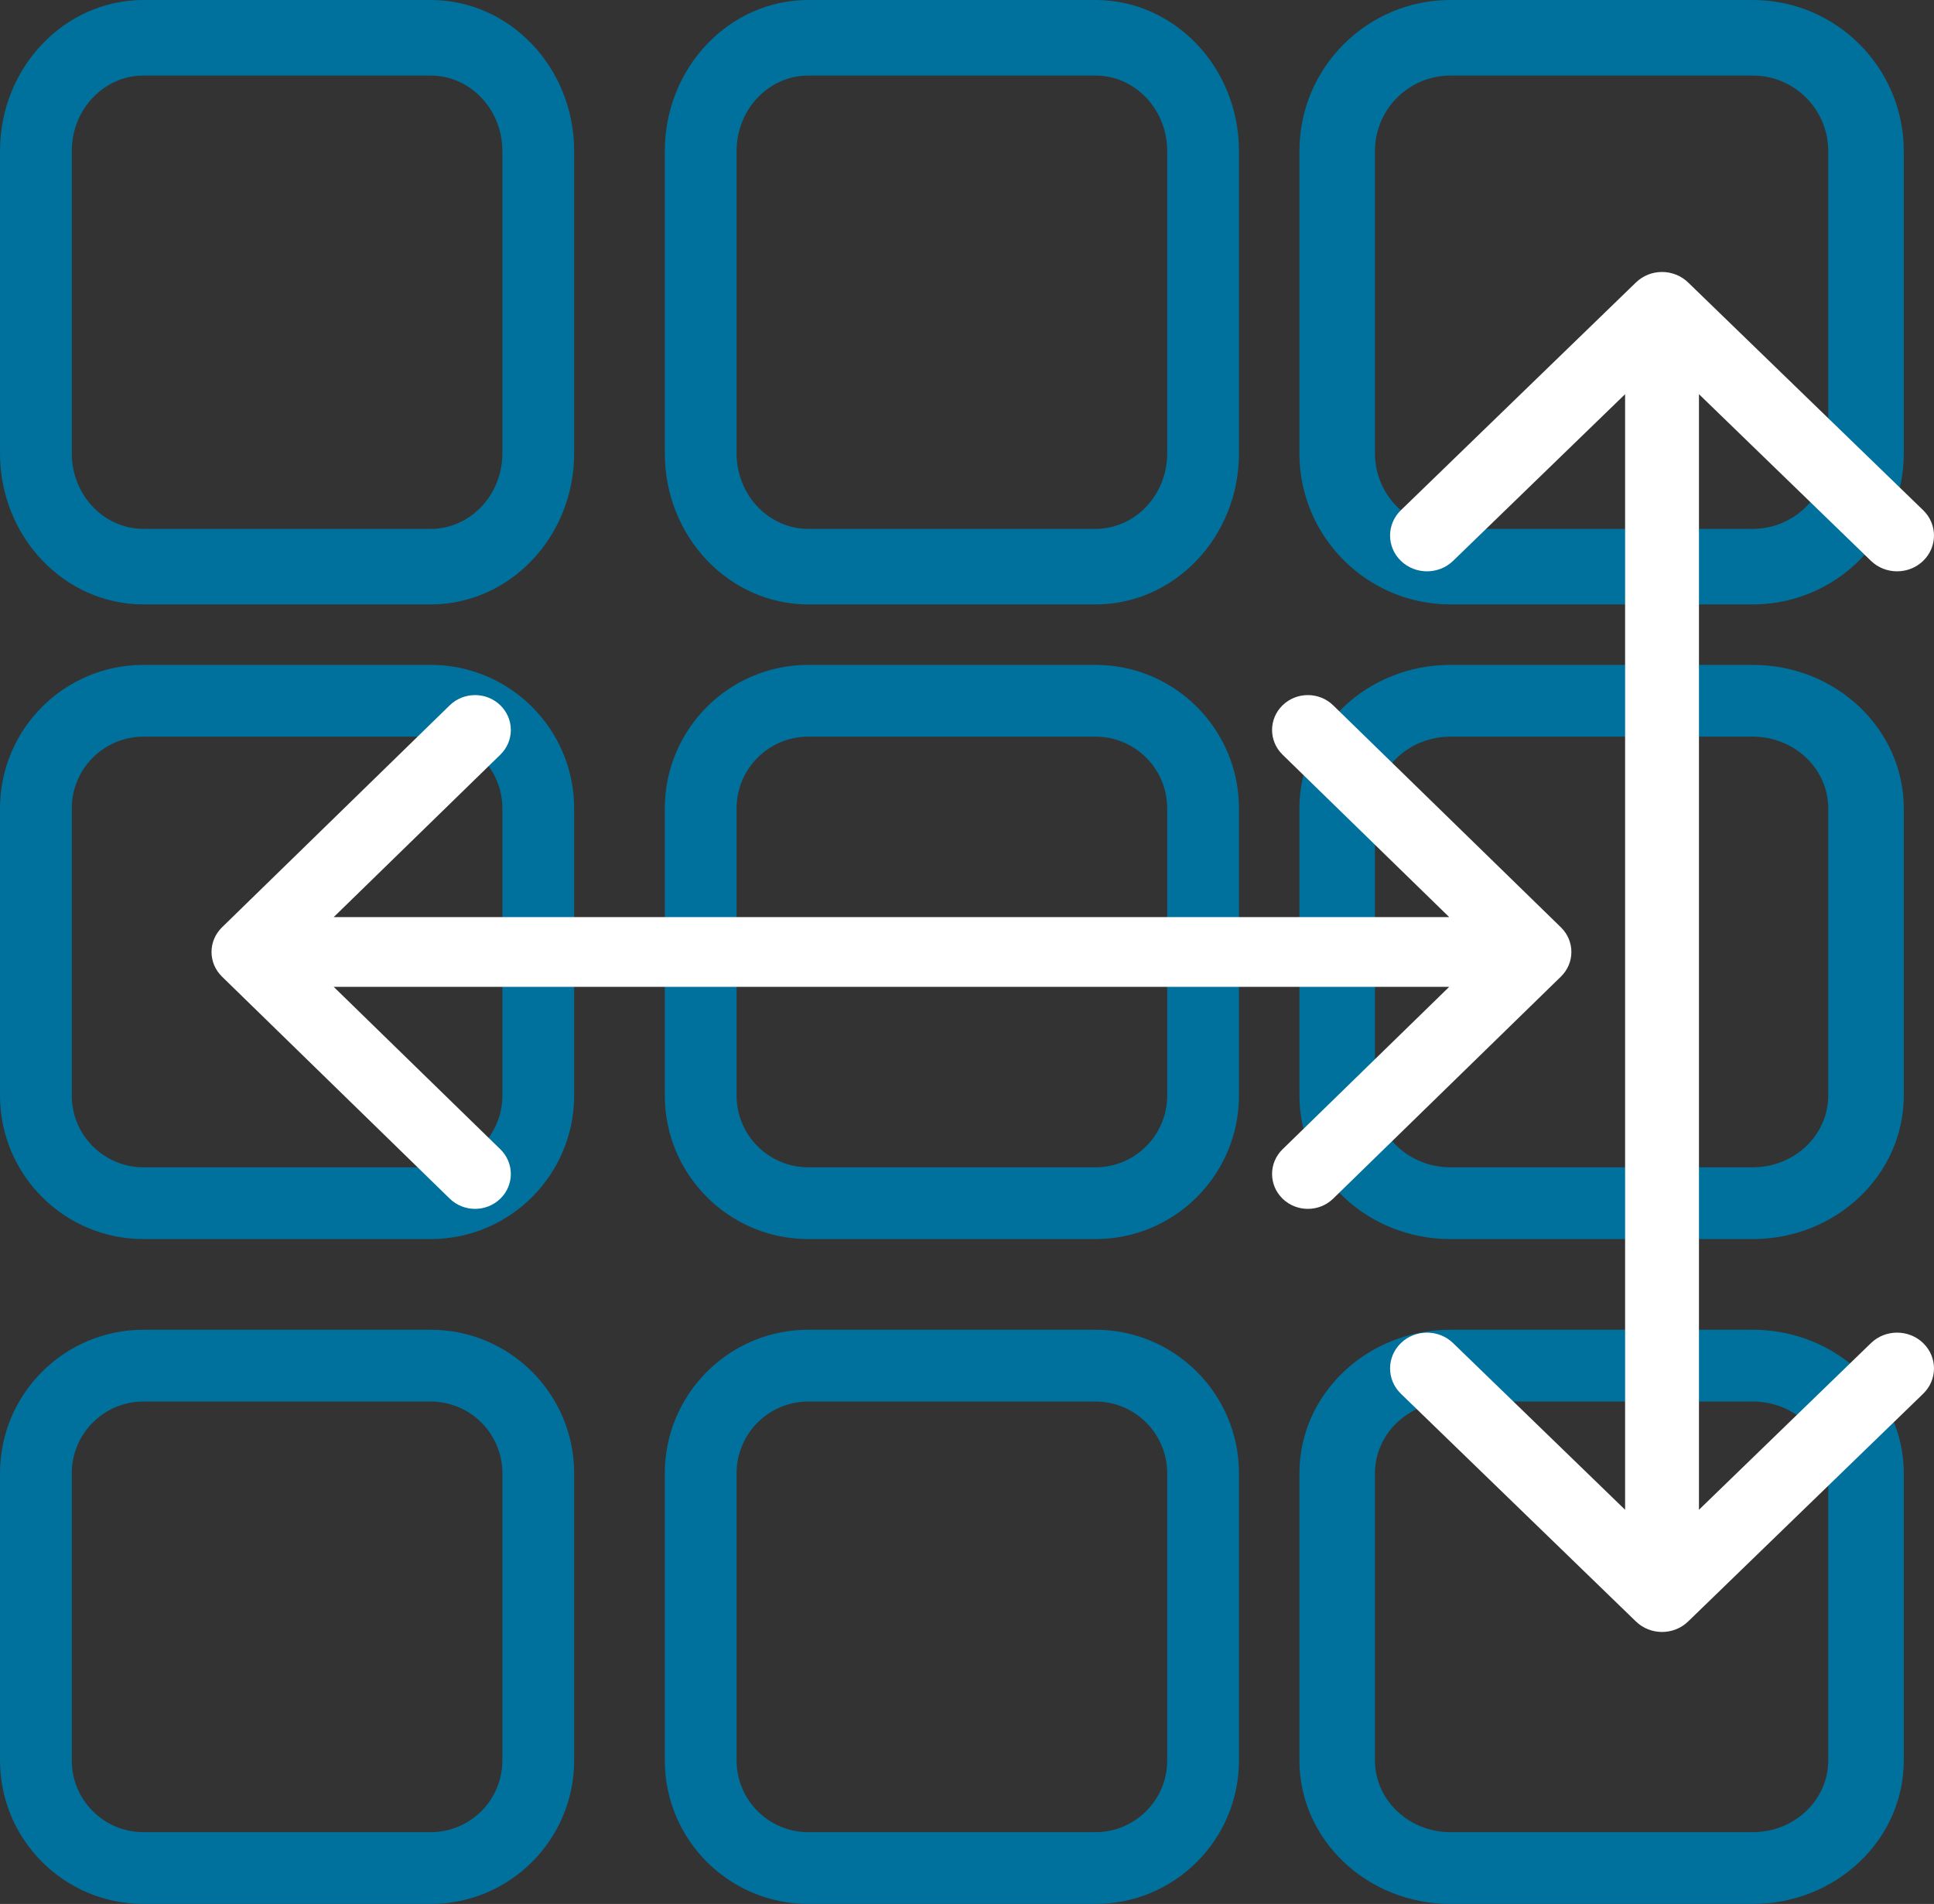 <svg width="64" height="63" viewBox="0 0 64 63" fill="none" xmlns="http://www.w3.org/2000/svg">
<rect x="0" y="0" width="64" height="63" fill="#333333" stroke="none"/>
<path fill-rule="evenodd" clip-rule="evenodd" d="M14.25 60.625L4.75 60.625C3.438 60.625 2.375 59.562 2.375 58.25L2.375 48.75C2.375 47.438 3.438 46.375 4.75 46.375L14.25 46.375C15.562 46.375 16.625 47.438 16.625 48.75L16.625 58.25C16.625 59.562 15.562 60.625 14.25 60.625ZM4.75 63C2.127 63 -1.85917e-07 60.873 -4.15258e-07 58.25L-1.24577e-06 48.75C-1.47512e-06 46.127 2.127 44 4.75 44L14.25 44C16.873 44 19 46.127 19 48.75L19 58.25C19 60.873 16.873 63 14.25 63L4.75 63Z" fill="#00719C"/>
<path fill-rule="evenodd" clip-rule="evenodd" d="M36.25 60.625L26.75 60.625C25.438 60.625 24.375 59.562 24.375 58.25L24.375 48.75C24.375 47.438 25.438 46.375 26.75 46.375L36.25 46.375C37.562 46.375 38.625 47.438 38.625 48.75L38.625 58.25C38.625 59.562 37.562 60.625 36.25 60.625ZM26.75 63C24.127 63 22 60.873 22 58.25L22 48.75C22 46.127 24.127 44 26.75 44L36.25 44C38.873 44 41 46.127 41 48.75L41 58.25C41 60.873 38.873 63 36.25 63L26.75 63Z" fill="#00719C"/>
<path fill-rule="evenodd" clip-rule="evenodd" d="M58 60.625L48 60.625C46.619 60.625 45.5 59.562 45.5 58.25L45.5 48.75C45.5 47.438 46.619 46.375 48 46.375L58 46.375C59.381 46.375 60.5 47.438 60.5 48.75L60.5 58.25C60.5 59.562 59.381 60.625 58 60.625ZM48 63C45.239 63 43 60.873 43 58.25L43 48.75C43 46.127 45.239 44 48 44L58 44C60.761 44 63 46.127 63 48.75L63 58.25C63 60.873 60.761 63 58 63L48 63Z" fill="#00719C"/>
<path fill-rule="evenodd" clip-rule="evenodd" d="M14.25 38.625L4.75 38.625C3.438 38.625 2.375 37.562 2.375 36.25L2.375 26.75C2.375 25.438 3.438 24.375 4.75 24.375L14.25 24.375C15.562 24.375 16.625 25.438 16.625 26.75L16.625 36.25C16.625 37.562 15.562 38.625 14.25 38.625ZM4.75 41C2.127 41 -1.85917e-07 38.873 -4.15258e-07 36.25L-1.24577e-06 26.75C-1.47512e-06 24.127 2.127 22 4.75 22L14.25 22C16.873 22 19 24.127 19 26.75L19 36.25C19 38.873 16.873 41 14.25 41L4.75 41Z" fill="#00719C"/>
<path fill-rule="evenodd" clip-rule="evenodd" d="M36.25 38.625L26.75 38.625C25.438 38.625 24.375 37.562 24.375 36.25L24.375 26.75C24.375 25.438 25.438 24.375 26.75 24.375L36.25 24.375C37.562 24.375 38.625 25.438 38.625 26.75L38.625 36.25C38.625 37.562 37.562 38.625 36.25 38.625ZM26.75 41C24.127 41 22 38.873 22 36.25L22 26.75C22 24.127 24.127 22 26.75 22L36.25 22C38.873 22 41 24.127 41 26.75L41 36.25C41 38.873 38.873 41 36.25 41L26.75 41Z" fill="#00719C"/>
<path fill-rule="evenodd" clip-rule="evenodd" d="M58 38.625L48 38.625C46.619 38.625 45.5 37.562 45.5 36.25L45.5 26.75C45.5 25.438 46.619 24.375 48 24.375L58 24.375C59.381 24.375 60.5 25.438 60.5 26.75L60.5 36.25C60.5 37.562 59.381 38.625 58 38.625ZM48 41C45.239 41 43 38.873 43 36.25L43 26.75C43 24.127 45.239 22 48 22L58 22C60.761 22 63 24.127 63 26.75L63 36.25C63 38.873 60.761 41 58 41L48 41Z" fill="#00719C"/>
<path fill-rule="evenodd" clip-rule="evenodd" d="M14.25 17.5L4.75 17.5C3.438 17.5 2.375 16.381 2.375 15L2.375 5C2.375 3.619 3.438 2.5 4.75 2.5L14.25 2.5C15.562 2.5 16.625 3.619 16.625 5L16.625 15C16.625 16.381 15.562 17.5 14.25 17.5ZM4.75 20C2.127 20 -1.95703e-07 17.761 -4.37114e-07 15L-1.31134e-06 5C-1.55275e-06 2.239 2.127 1.72143e-06 4.75 1.49209e-06L14.25 6.61574e-07C16.873 4.32233e-07 19 2.239 19 5L19 15C19 17.761 16.873 20 14.25 20L4.75 20Z" fill="#00719C"/>
<path fill-rule="evenodd" clip-rule="evenodd" d="M36.25 17.5L26.75 17.5C25.438 17.5 24.375 16.381 24.375 15L24.375 5C24.375 3.619 25.438 2.5 26.75 2.5L36.25 2.5C37.562 2.5 38.625 3.619 38.625 5L38.625 15C38.625 16.381 37.562 17.5 36.25 17.5ZM26.75 20C24.127 20 22 17.761 22 15L22 5C22 2.239 24.127 1.72143e-06 26.75 1.49209e-06L36.25 6.61574e-07C38.873 4.32233e-07 41 2.239 41 5L41 15C41 17.761 38.873 20 36.25 20L26.75 20Z" fill="#00719C"/>
<path fill-rule="evenodd" clip-rule="evenodd" d="M58 17.5L48 17.5C46.619 17.5 45.5 16.381 45.5 15L45.5 5C45.5 3.619 46.619 2.5 48 2.5L58 2.5C59.381 2.5 60.5 3.619 60.5 5L60.5 15C60.5 16.381 59.381 17.5 58 17.5ZM48 20C45.239 20 43 17.761 43 15L43 5C43 2.239 45.239 1.71165e-06 48 1.47023e-06L58 5.96007e-07C60.761 3.54596e-07 63 2.239 63 5L63 15C63 17.761 60.761 20 58 20L48 20Z" fill="#00719C"/>
<path fill-rule="evenodd" clip-rule="evenodd" d="M55.864 53.653C55.387 54.116 54.613 54.116 54.136 53.653L46.358 46.117C45.881 45.654 45.881 44.905 46.358 44.442C46.835 43.98 47.609 43.98 48.086 44.442L53.778 49.957L53.778 13.043L48.086 18.558C47.609 19.02 46.835 19.02 46.358 18.558C45.881 18.095 45.881 17.346 46.358 16.883L54.136 9.347C54.613 8.884 55.387 8.884 55.864 9.347L63.642 16.883C64.119 17.346 64.119 18.095 63.642 18.558C63.165 19.02 62.391 19.02 61.914 18.558L56.222 13.043L56.222 49.957L61.914 44.442C62.391 43.98 63.165 43.98 63.642 44.442C64.119 44.905 64.119 45.654 63.642 46.117L55.864 53.653Z" fill="white"/>
<path fill-rule="evenodd" clip-rule="evenodd" d="M7.347 32.316C6.884 31.865 6.884 31.135 7.347 30.684L14.883 23.338C15.346 22.887 16.095 22.887 16.558 23.338C17.02 23.789 17.02 24.52 16.558 24.971L11.043 30.346L47.957 30.346L42.442 24.971C41.98 24.52 41.98 23.789 42.442 23.338C42.905 22.887 43.654 22.887 44.117 23.338L51.653 30.684C52.116 31.135 52.116 31.865 51.653 32.316L44.117 39.662C43.654 40.113 42.905 40.113 42.442 39.662C41.98 39.211 41.98 38.48 42.442 38.029L47.957 32.654L11.043 32.654L16.558 38.029C17.02 38.48 17.02 39.211 16.558 39.662C16.095 40.113 15.346 40.113 14.883 39.662L7.347 32.316Z" fill="white"/>
</svg>
